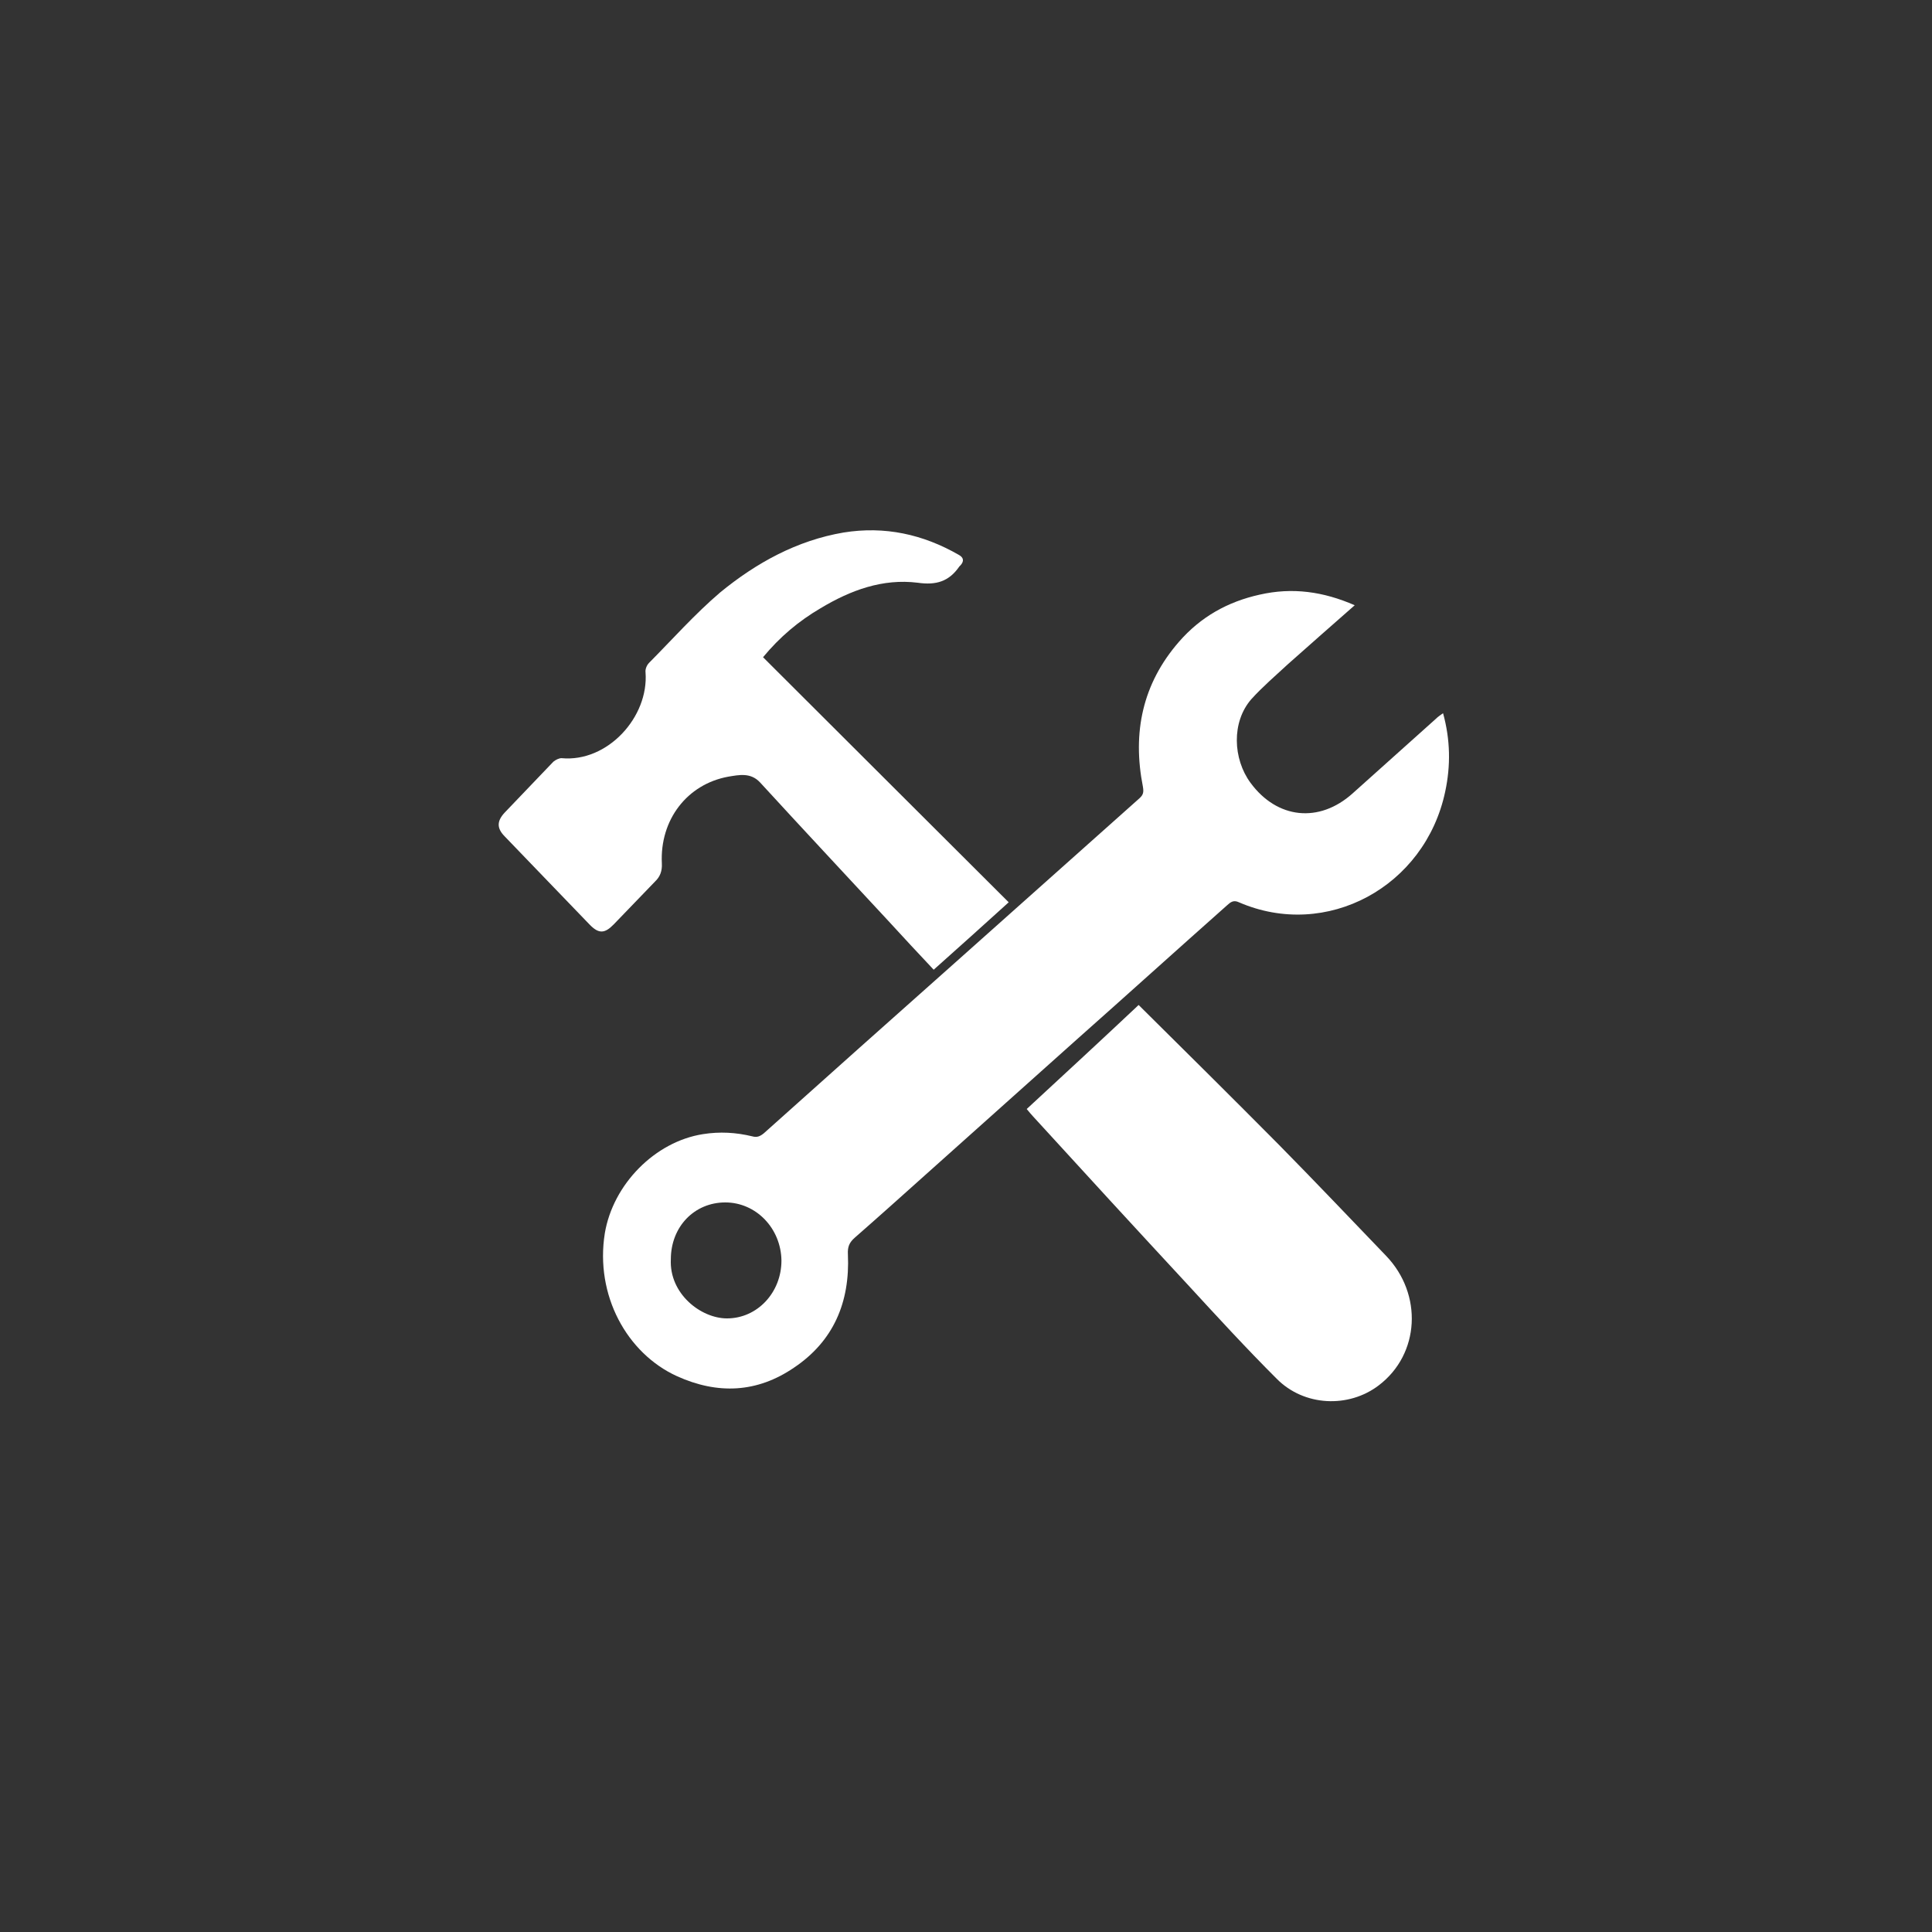 <svg width="40" height="40" viewBox="0 0 40 40" fill="none" xmlns="http://www.w3.org/2000/svg">
<rect x="0" y="0" width="40" height="40" fill="#333333" stroke="none"/>
<path d="M28.048 12.531C27.569 12.95 27.116 13.352 26.663 13.753C26.406 13.991 26.14 14.219 25.909 14.474C25.492 14.949 25.527 15.715 25.891 16.208C26.442 16.956 27.311 17.048 28.004 16.427C28.581 15.907 29.158 15.396 29.735 14.876C29.77 14.839 29.815 14.812 29.877 14.766C30.028 15.314 30.037 15.852 29.921 16.391C29.504 18.362 27.462 19.466 25.651 18.681C25.536 18.626 25.474 18.681 25.403 18.745C24.364 19.667 23.334 20.598 22.296 21.519C21.248 22.459 20.201 23.39 19.153 24.33C18.674 24.759 18.186 25.197 17.697 25.625C17.582 25.726 17.546 25.817 17.555 25.972C17.6 26.967 17.253 27.77 16.437 28.317C15.673 28.838 14.857 28.874 14.013 28.491C12.975 28.016 12.318 26.812 12.522 25.534C12.691 24.521 13.56 23.636 14.555 23.481C14.901 23.426 15.238 23.445 15.576 23.527C15.673 23.554 15.736 23.527 15.815 23.463C17.138 22.276 18.461 21.099 19.784 19.922C21.053 18.791 22.322 17.659 23.592 16.527C23.672 16.454 23.681 16.4 23.663 16.29C23.441 15.168 23.654 14.155 24.409 13.288C24.861 12.768 25.421 12.458 26.078 12.312C26.761 12.156 27.4 12.248 28.048 12.531ZM13.889 26.073C13.854 26.785 14.51 27.296 15.052 27.296C15.682 27.296 16.179 26.757 16.179 26.1C16.171 25.434 15.656 24.895 15.016 24.895C14.377 24.895 13.889 25.397 13.889 26.073Z" fill="white"/>
<path d="M15.798 13.607C17.502 15.305 19.18 16.984 20.884 18.681C20.369 19.146 19.855 19.612 19.331 20.077C19.011 19.739 18.701 19.402 18.39 19.064C17.502 18.106 16.614 17.157 15.736 16.199C15.54 15.989 15.3 16.044 15.079 16.08C14.226 16.235 13.658 16.974 13.703 17.878C13.711 18.033 13.667 18.152 13.561 18.252C13.277 18.544 12.992 18.845 12.708 19.137C12.522 19.329 12.398 19.338 12.211 19.146C11.625 18.535 11.031 17.924 10.445 17.312C10.285 17.148 10.285 17.002 10.445 16.828C10.782 16.473 11.119 16.126 11.457 15.77C11.501 15.733 11.572 15.697 11.625 15.697C12.575 15.788 13.436 14.848 13.365 13.918C13.356 13.854 13.392 13.771 13.436 13.726C13.925 13.233 14.386 12.713 14.91 12.266C15.656 11.654 16.499 11.189 17.467 11.025C18.319 10.888 19.109 11.061 19.855 11.49C19.952 11.545 19.961 11.618 19.89 11.7C19.881 11.709 19.872 11.718 19.863 11.727C19.65 12.038 19.384 12.12 19.002 12.065C18.274 11.974 17.609 12.22 16.987 12.594C16.535 12.859 16.144 13.188 15.798 13.607Z" fill="white"/>
<path d="M23.574 20.807C24.56 21.784 25.518 22.733 26.477 23.7C27.223 24.457 27.96 25.233 28.697 26C29.46 26.794 29.398 28.035 28.546 28.682C27.924 29.157 27.001 29.12 26.433 28.546C25.802 27.916 25.199 27.259 24.595 26.602C23.521 25.443 22.456 24.284 21.39 23.116C21.346 23.07 21.311 23.025 21.257 22.961C22.047 22.231 22.837 21.501 23.574 20.807Z" fill="white"/>
</svg>

